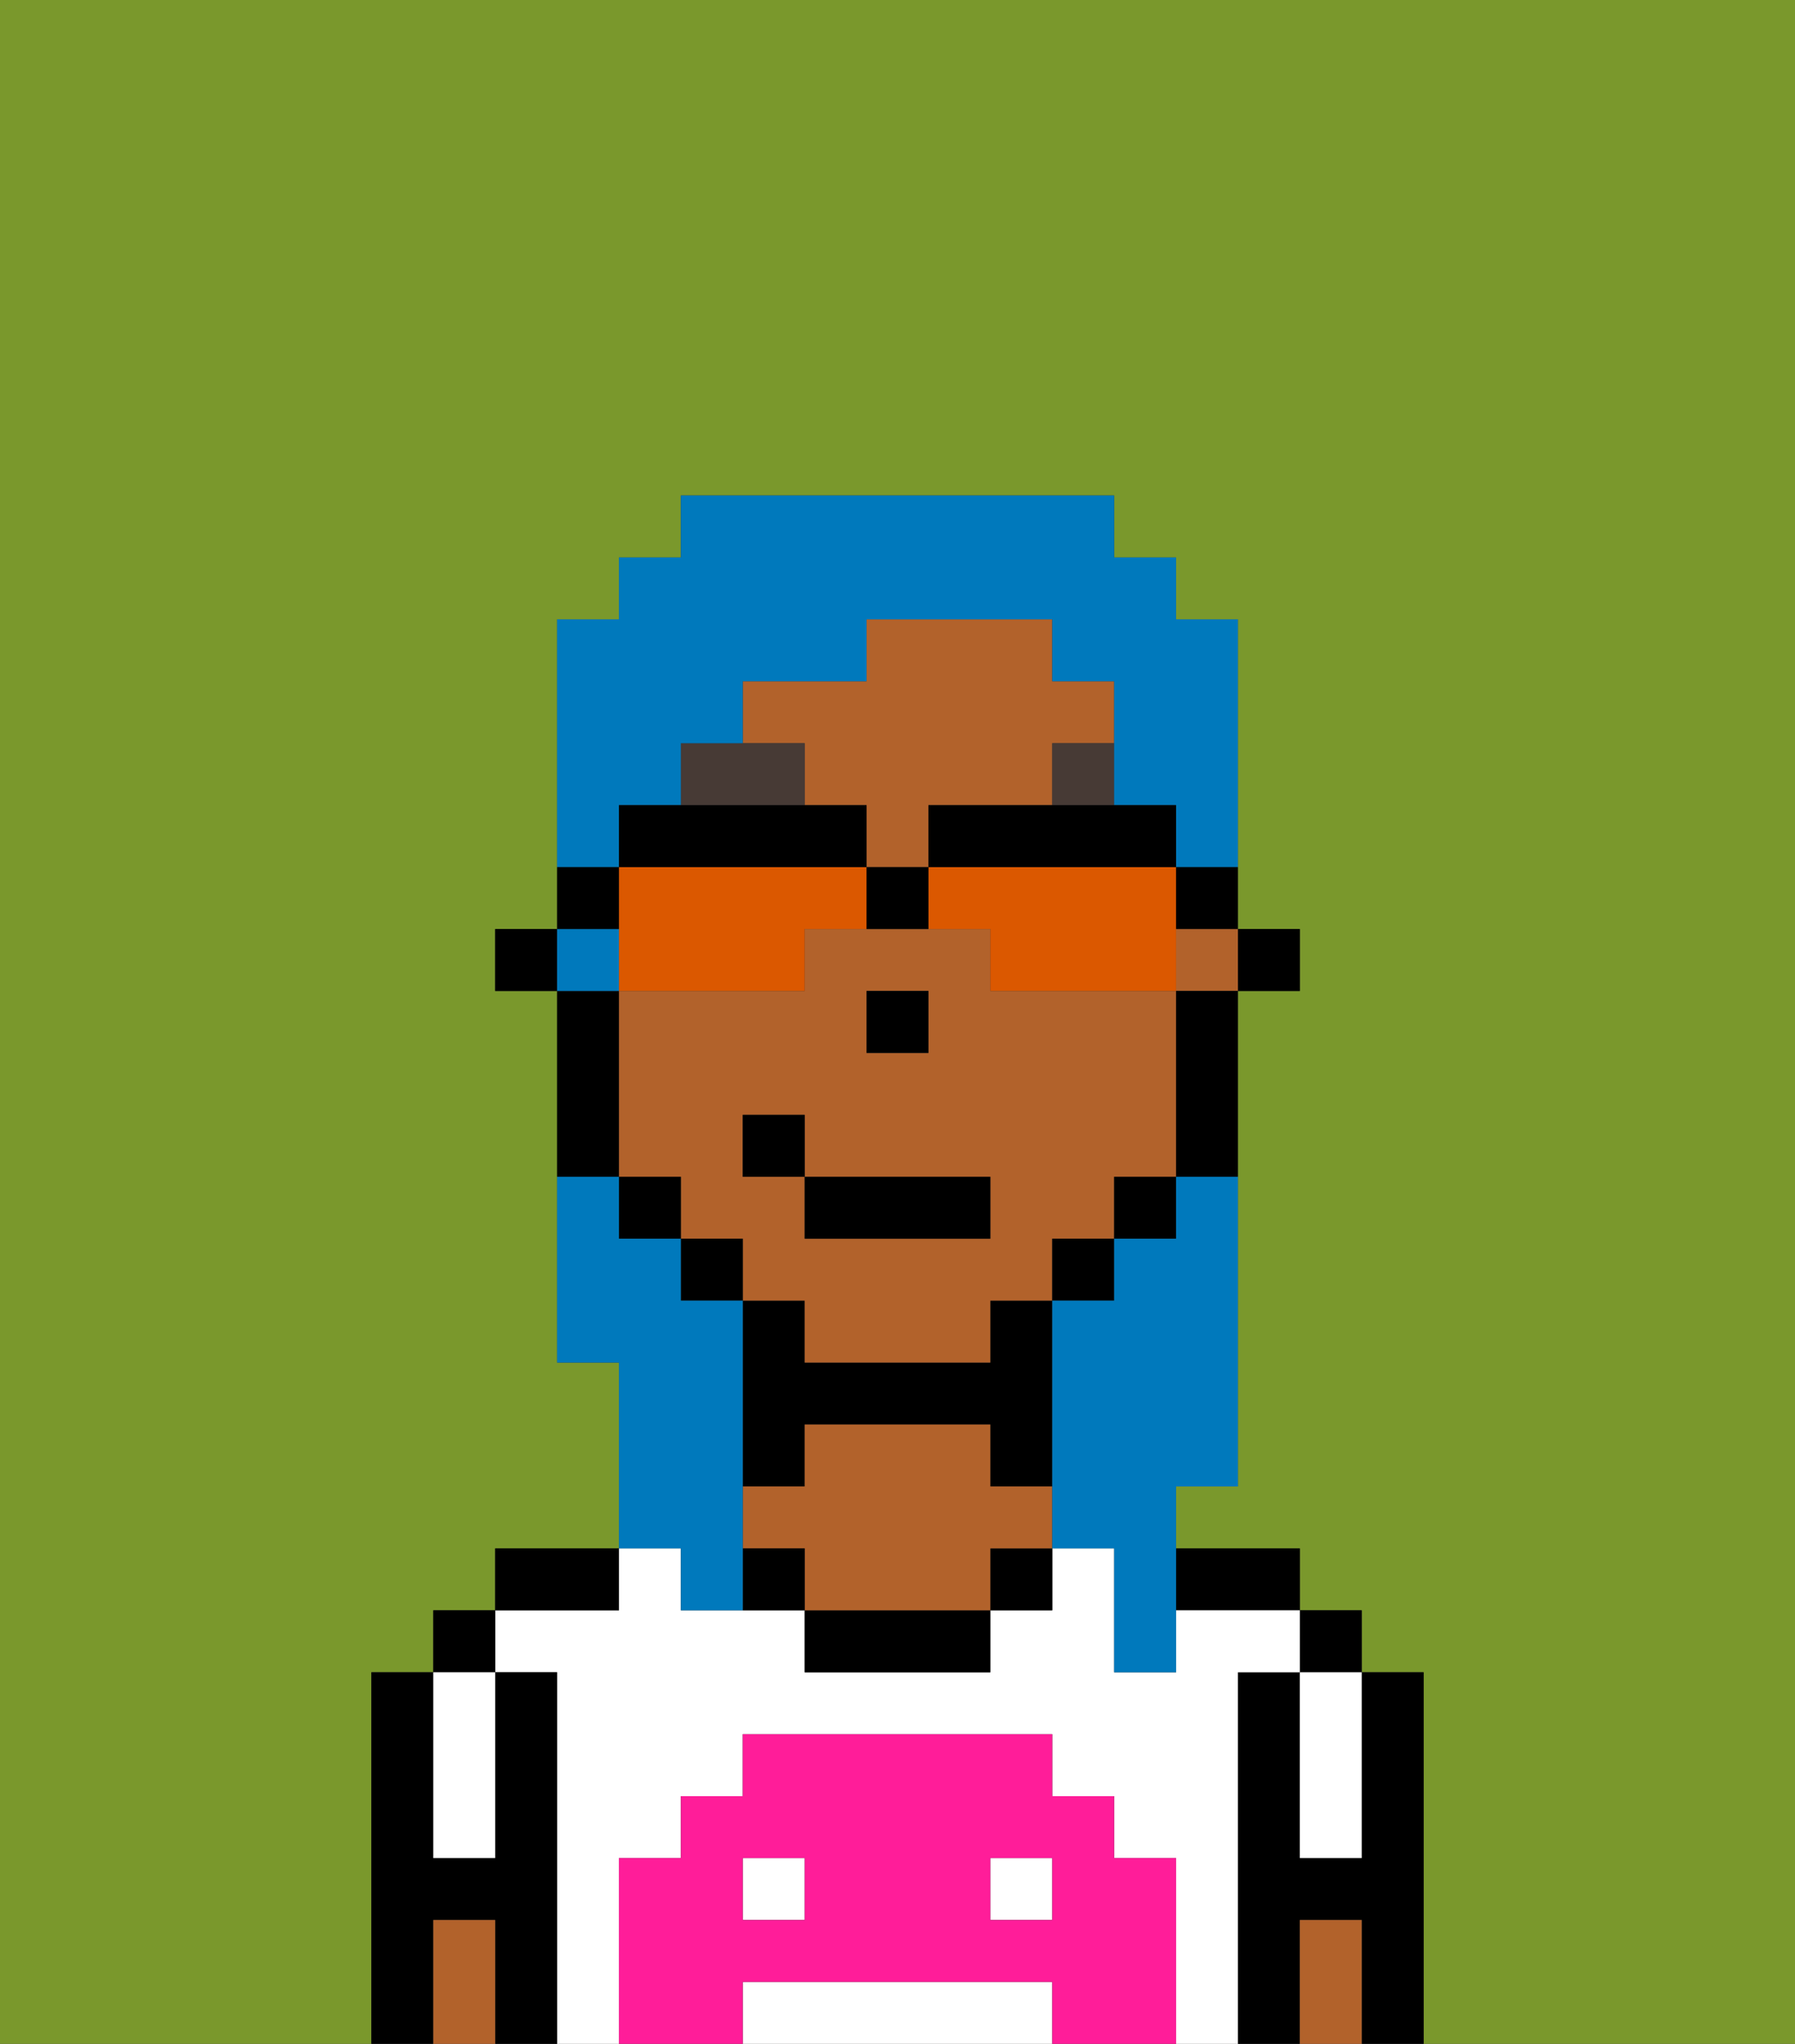 <svg xmlns="http://www.w3.org/2000/svg" viewBox="0 0 29 33"><rect x="0" y="0" width="29" height="33" fill="#333333" stroke="none"/><defs><style>polygon,rect,path{shape-rendering:crispedges;}.fa287-1{fill:#7a982c;}.fa287-2{fill:#000000;}.fa287-3{fill:#ffffff;}.fa287-4{fill:#b2622b;}.fa287-5{fill:#ff1d99;}.fa287-6{fill:#473a35;}.fa287-7{fill:#0079bc;}.fa287-8{fill:#db5800;}</style></defs><path class="fa287-1" d="M0,33H6V27H7V26H8V25h2V22H9V16H8V15H9V10h1V9h1V8h7V9h1v1h1v5h1v1H20v8H19v1h2v1h1v1h1v6h6V0H0Z"/><path class="fa287-2" d="M23,27H22v3H21V27H20v6h1V31h1v2h1V27Z"/><rect class="fa287-2" x="21" y="26" width="1" height="1"/><path class="fa287-3" d="M21,28v2h1V27H21Z"/><path class="fa287-4" d="M21,31v2h1V31Z"/><path class="fa287-2" d="M20,26h1V25H19v1Z"/><rect class="fa287-3" x="12" y="30" width="1" height="1"/><path class="fa287-3" d="M16,32H12v1h5V32Z"/><rect class="fa287-3" x="16" y="30" width="1" height="1"/><path class="fa287-3" d="M20,27h1V26H19v1H18V25H17v1H16v1H13V26H11V25H10v1H8v1H9v6h1V30h1V29h1V28h5v1h1v1h1v3h1V27Z"/><rect class="fa287-2" x="16" y="25" width="1" height="1"/><path class="fa287-2" d="M13,26v1h3V26H13Z"/><path class="fa287-2" d="M13,23h3v1h1V21H16v1H13V21H12v3h1Z"/><path class="fa287-4" d="M16,24V23H13v1H12v1h1v1h3V25h1V24Z"/><path class="fa287-2" d="M12,25v1h1V25Z"/><path class="fa287-2" d="M10,25H8v1h2Z"/><path class="fa287-2" d="M9,27H8v3H7V27H6v6H7V31H8v2H9V27Z"/><rect class="fa287-2" x="7" y="26" width="1" height="1"/><path class="fa287-3" d="M7,30H8V27H7v3Z"/><path class="fa287-4" d="M7,31v2H8V31Z"/><path class="fa287-5" d="M19,30H18V29H17V28H12v1H11v1H10v3h2V32h5v1h2V30Zm-6,1H12V30h1Zm4,0H16V30h1Z"/><rect class="fa287-2" x="20" y="15" width="1" height="1"/><rect class="fa287-4" x="19" y="15" width="1" height="1"/><path class="fa287-4" d="M13,22h3V21h1V20h1V19h1V16H16V15H13v1H10v3h1v1h1v1h1Zm1-6h1v1H14Zm-2,3V18h1v1h3v1H13V19Z"/><path class="fa287-4" d="M13,13h1v1h1V13h2V12h1V11H17V10H14v1H12v1h1Z"/><path class="fa287-2" d="M19,17v2h1V16H19Z"/><rect class="fa287-2" x="18" y="19" width="1" height="1"/><rect class="fa287-2" x="17" y="20" width="1" height="1"/><rect class="fa287-2" x="11" y="20" width="1" height="1"/><rect class="fa287-2" x="10" y="19" width="1" height="1"/><path class="fa287-2" d="M10,18V16H9v3h1Z"/><rect class="fa287-2" x="8" y="15" width="1" height="1"/><rect class="fa287-2" x="14" y="16" width="1" height="1"/><path class="fa287-6" d="M13,12H11v1h2Z"/><rect class="fa287-6" x="17" y="12" width="1" height="1"/><rect class="fa287-2" x="13" y="19" width="3" height="1"/><rect class="fa287-2" x="12" y="18" width="1" height="1"/><path class="fa287-7" d="M19,20H18v1H17v4h1v2h1V24h1V19H19Z"/><rect class="fa287-7" x="9" y="15" width="1" height="1"/><path class="fa287-7" d="M10,13h1V12h1V11h2V10h3v1h1v2h1v1h1V10H19V9H18V8H11V9H10v1H9v4h1Z"/><path class="fa287-7" d="M11,26h1V21H11V20H10V19H9v3h1v3h1Z"/><path class="fa287-8" d="M13,16V15h1V14H10v2h3Z"/><path class="fa287-8" d="M15,14v1h1v1h3V14H15Z"/><path class="fa287-2" d="M16,13H15v1h4V13H16Z"/><path class="fa287-2" d="M14,14V13H10v1h4Z"/><path class="fa287-2" d="M19,15h1V14H19Z"/><path class="fa287-2" d="M10,14H9v1h1Z"/><path class="fa287-2" d="M14,14v1h1V14Z"/></svg>